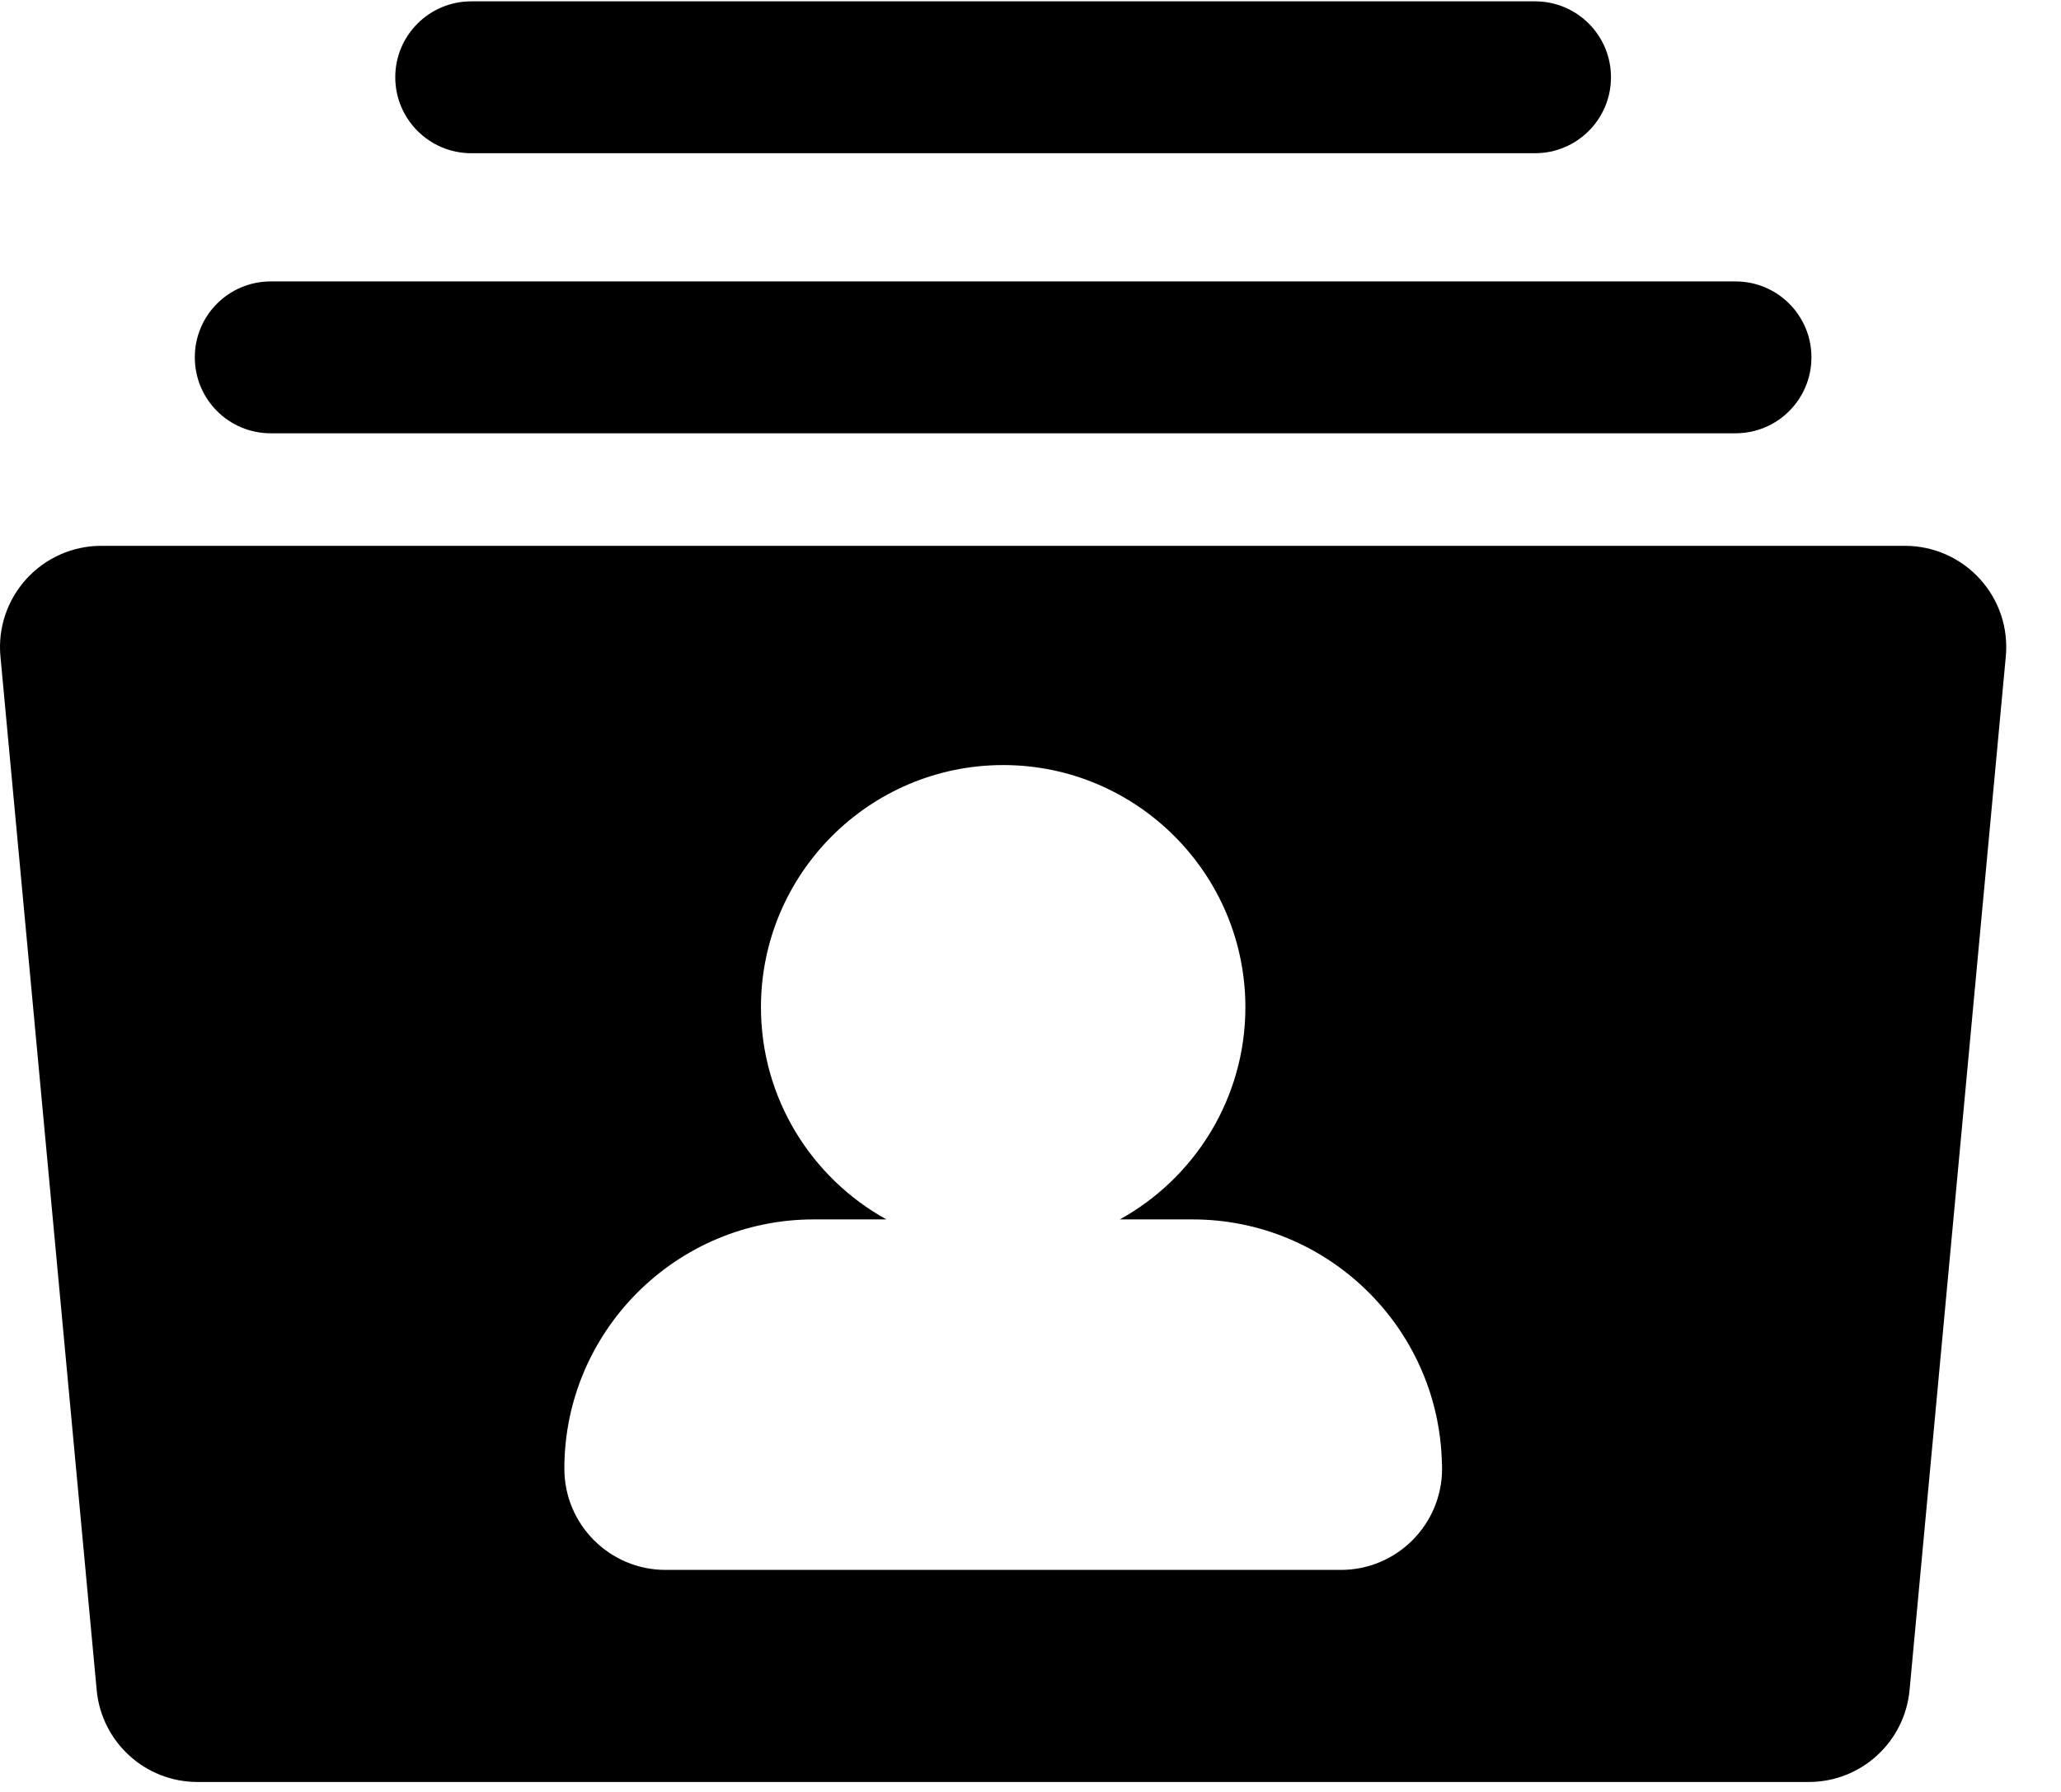 <?xml version="1.0" encoding="UTF-8"?>
<svg width="23px" height="20px" viewBox="0 0 23 20" version="1.1" xmlns="http://www.w3.org/2000/svg" xmlns:xlink="http://www.w3.org/1999/xlink">
    <title>MainServices</title>
    <defs>
        <filter id="filter-1">
            <feColorMatrix in="SourceGraphic" type="matrix" values="0 0 0 0 1 0 0 0 0 1 0 0 0 0 1 0 0 0 1 0"></feColorMatrix>
        </filter>
    </defs>
    <g id="Page-1" stroke="none" stroke-width="1" fill="none" fill-rule="evenodd">
        <g filter="url(#filter-1)" id="Services">
            <g>
                <path d="M22.094,6.461 C21.88,6.226 21.577,6.092 21.259,6.092 L1.13,6.092 C0.812,6.092 0.509,6.226 0.295,6.461 C0.081,6.696 -0.025,7.01 0.005,7.327 L1.079,18.863 C1.133,19.444 1.62,19.889 2.204,19.889 L20.185,19.889 C20.769,19.889 21.256,19.444 21.31,18.863 L22.384,7.327 C22.414,7.01 22.309,6.696 22.094,6.461 Z M14.963,17.522 C14.963,17.522 14.962,17.522 14.961,17.522 L7.428,17.522 C6.804,17.522 6.298,17.016 6.298,16.392 C6.298,14.858 7.547,13.61 9.081,13.61 L9.892,13.61 C9.058,13.149 8.492,12.26 8.492,11.242 C8.492,9.752 9.704,8.539 11.195,8.539 C12.685,8.539 13.898,9.752 13.898,11.242 C13.898,12.26 13.331,13.149 12.497,13.61 L13.308,13.61 C14.812,13.61 16.04,14.808 16.09,16.299 C16.092,16.33 16.093,16.361 16.093,16.392 C16.093,17.016 15.587,17.522 14.963,17.522 Z M20.215,3.988 C20.215,4.457 19.836,4.836 19.368,4.836 L3.021,4.836 C2.553,4.836 2.174,4.457 2.174,3.988 C2.174,3.52 2.553,3.141 3.021,3.141 L19.368,3.141 C19.836,3.141 20.215,3.52 20.215,3.988 Z M17.978,0.862 C17.978,1.33 17.599,1.71 17.131,1.71 L5.259,1.71 C4.791,1.71 4.411,1.33 4.411,0.862 C4.411,0.394 4.791,0.015 5.259,0.015 L17.131,0.015 C17.599,0.015 17.978,0.394 17.978,0.862 Z" id="Shape" fill="#000000" fill-rule="nonzero"></path>
            </g>
        </g>
    </g>
</svg>